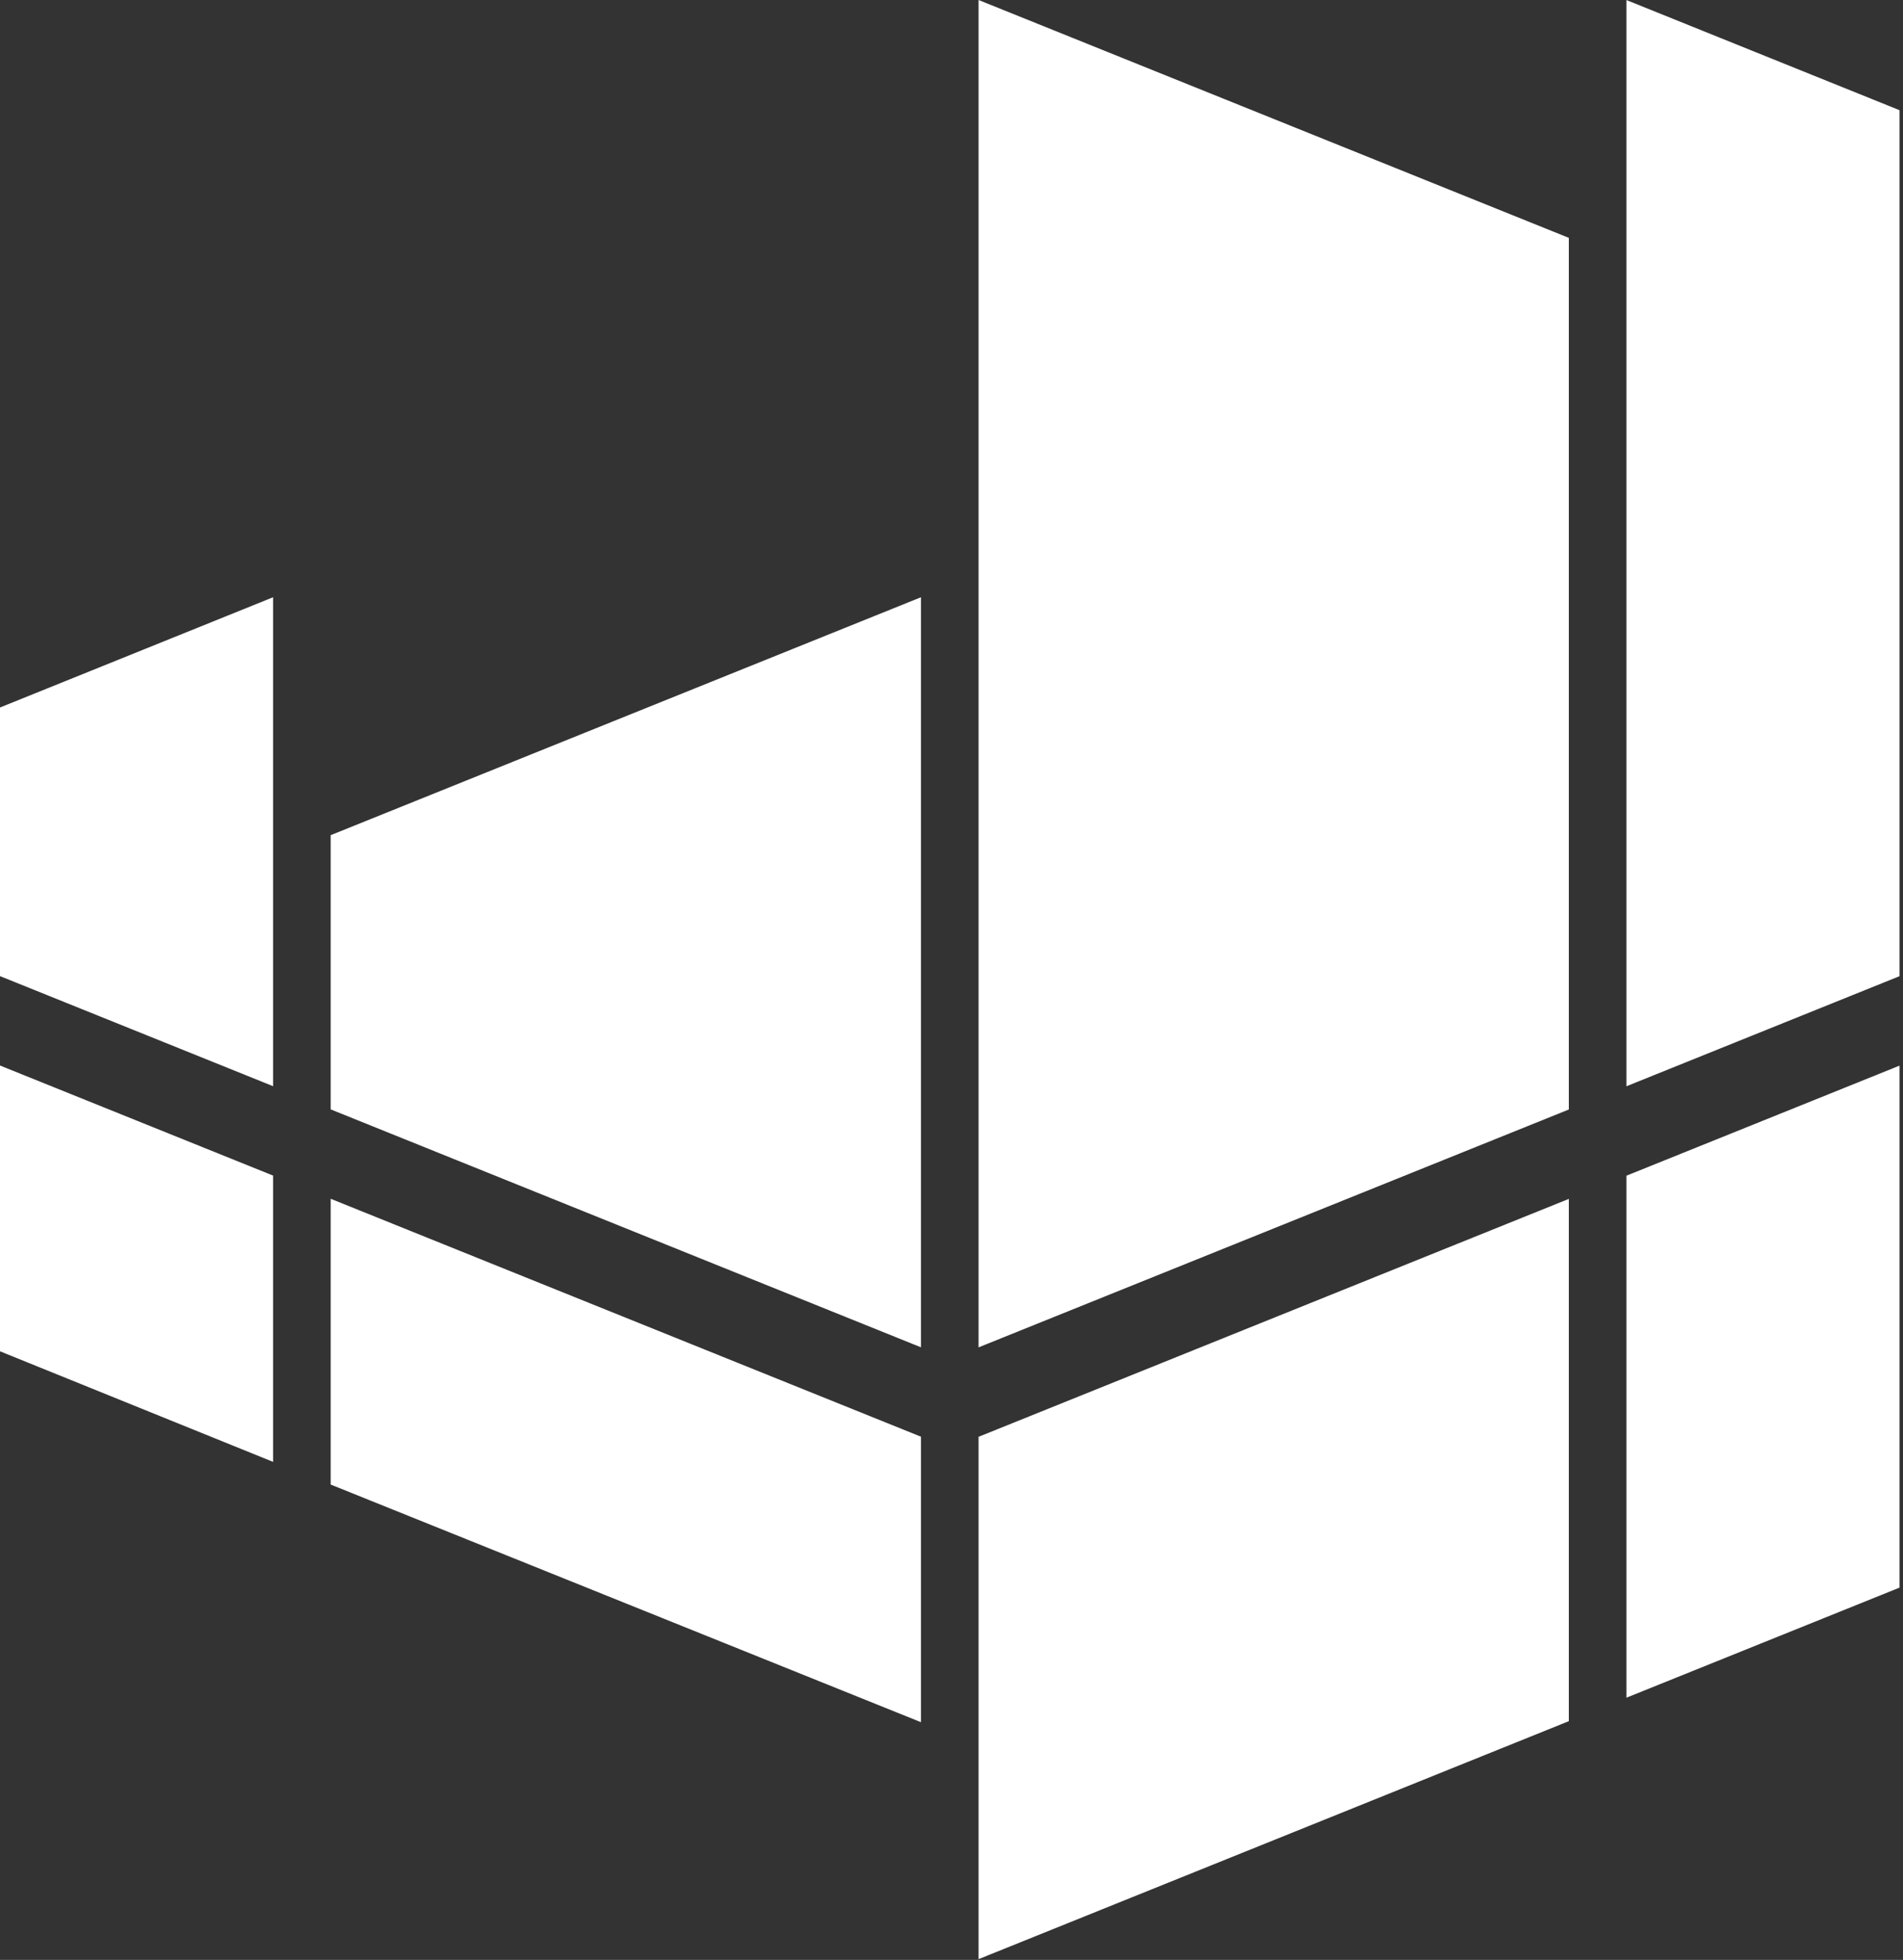 <svg width="334" height="344" viewBox="0 0 334 344" fill="none" xmlns="http://www.w3.org/2000/svg">
<rect x="0" y="0" width="334" height="344" fill="#333333" stroke="none"/>
<g clip-path="url(#clip0_540_20025)">
<path d="M58.04 194.72L161.64 236.48V104.83L58.04 146.59V194.72Z" fill="white"/>
<path d="M58.04 260.57L161.64 302.28V256.26V252.17L58.04 210.41V260.57Z" fill="white"/>
<path d="M171.75 236.49L275.35 194.74V41.75L171.75 0V236.49Z" fill="white"/>
<path d="M171.75 343.87L275.35 302.1V210.43L171.75 252.19V343.87Z" fill="white"/>
<path d="M285.46 297.98L333.39 278.66V187.04L285.46 206.36V297.98Z" fill="white"/>
<path d="M285.46 0.01V190.66L333.39 171.34V19.34L285.46 0.01Z" fill="white"/>
<path d="M0 237.18L47.93 256.59V206.34L0 187.02V237.18Z" fill="white"/>
<path d="M0 171.33L47.93 190.65V104.83L0 124.18V171.33Z" fill="white"/>
</g>
<defs>
<clipPath id="clip0_540_20025">
<rect width="333.39" height="343.87" fill="white"/>
</clipPath>
</defs>
</svg>
